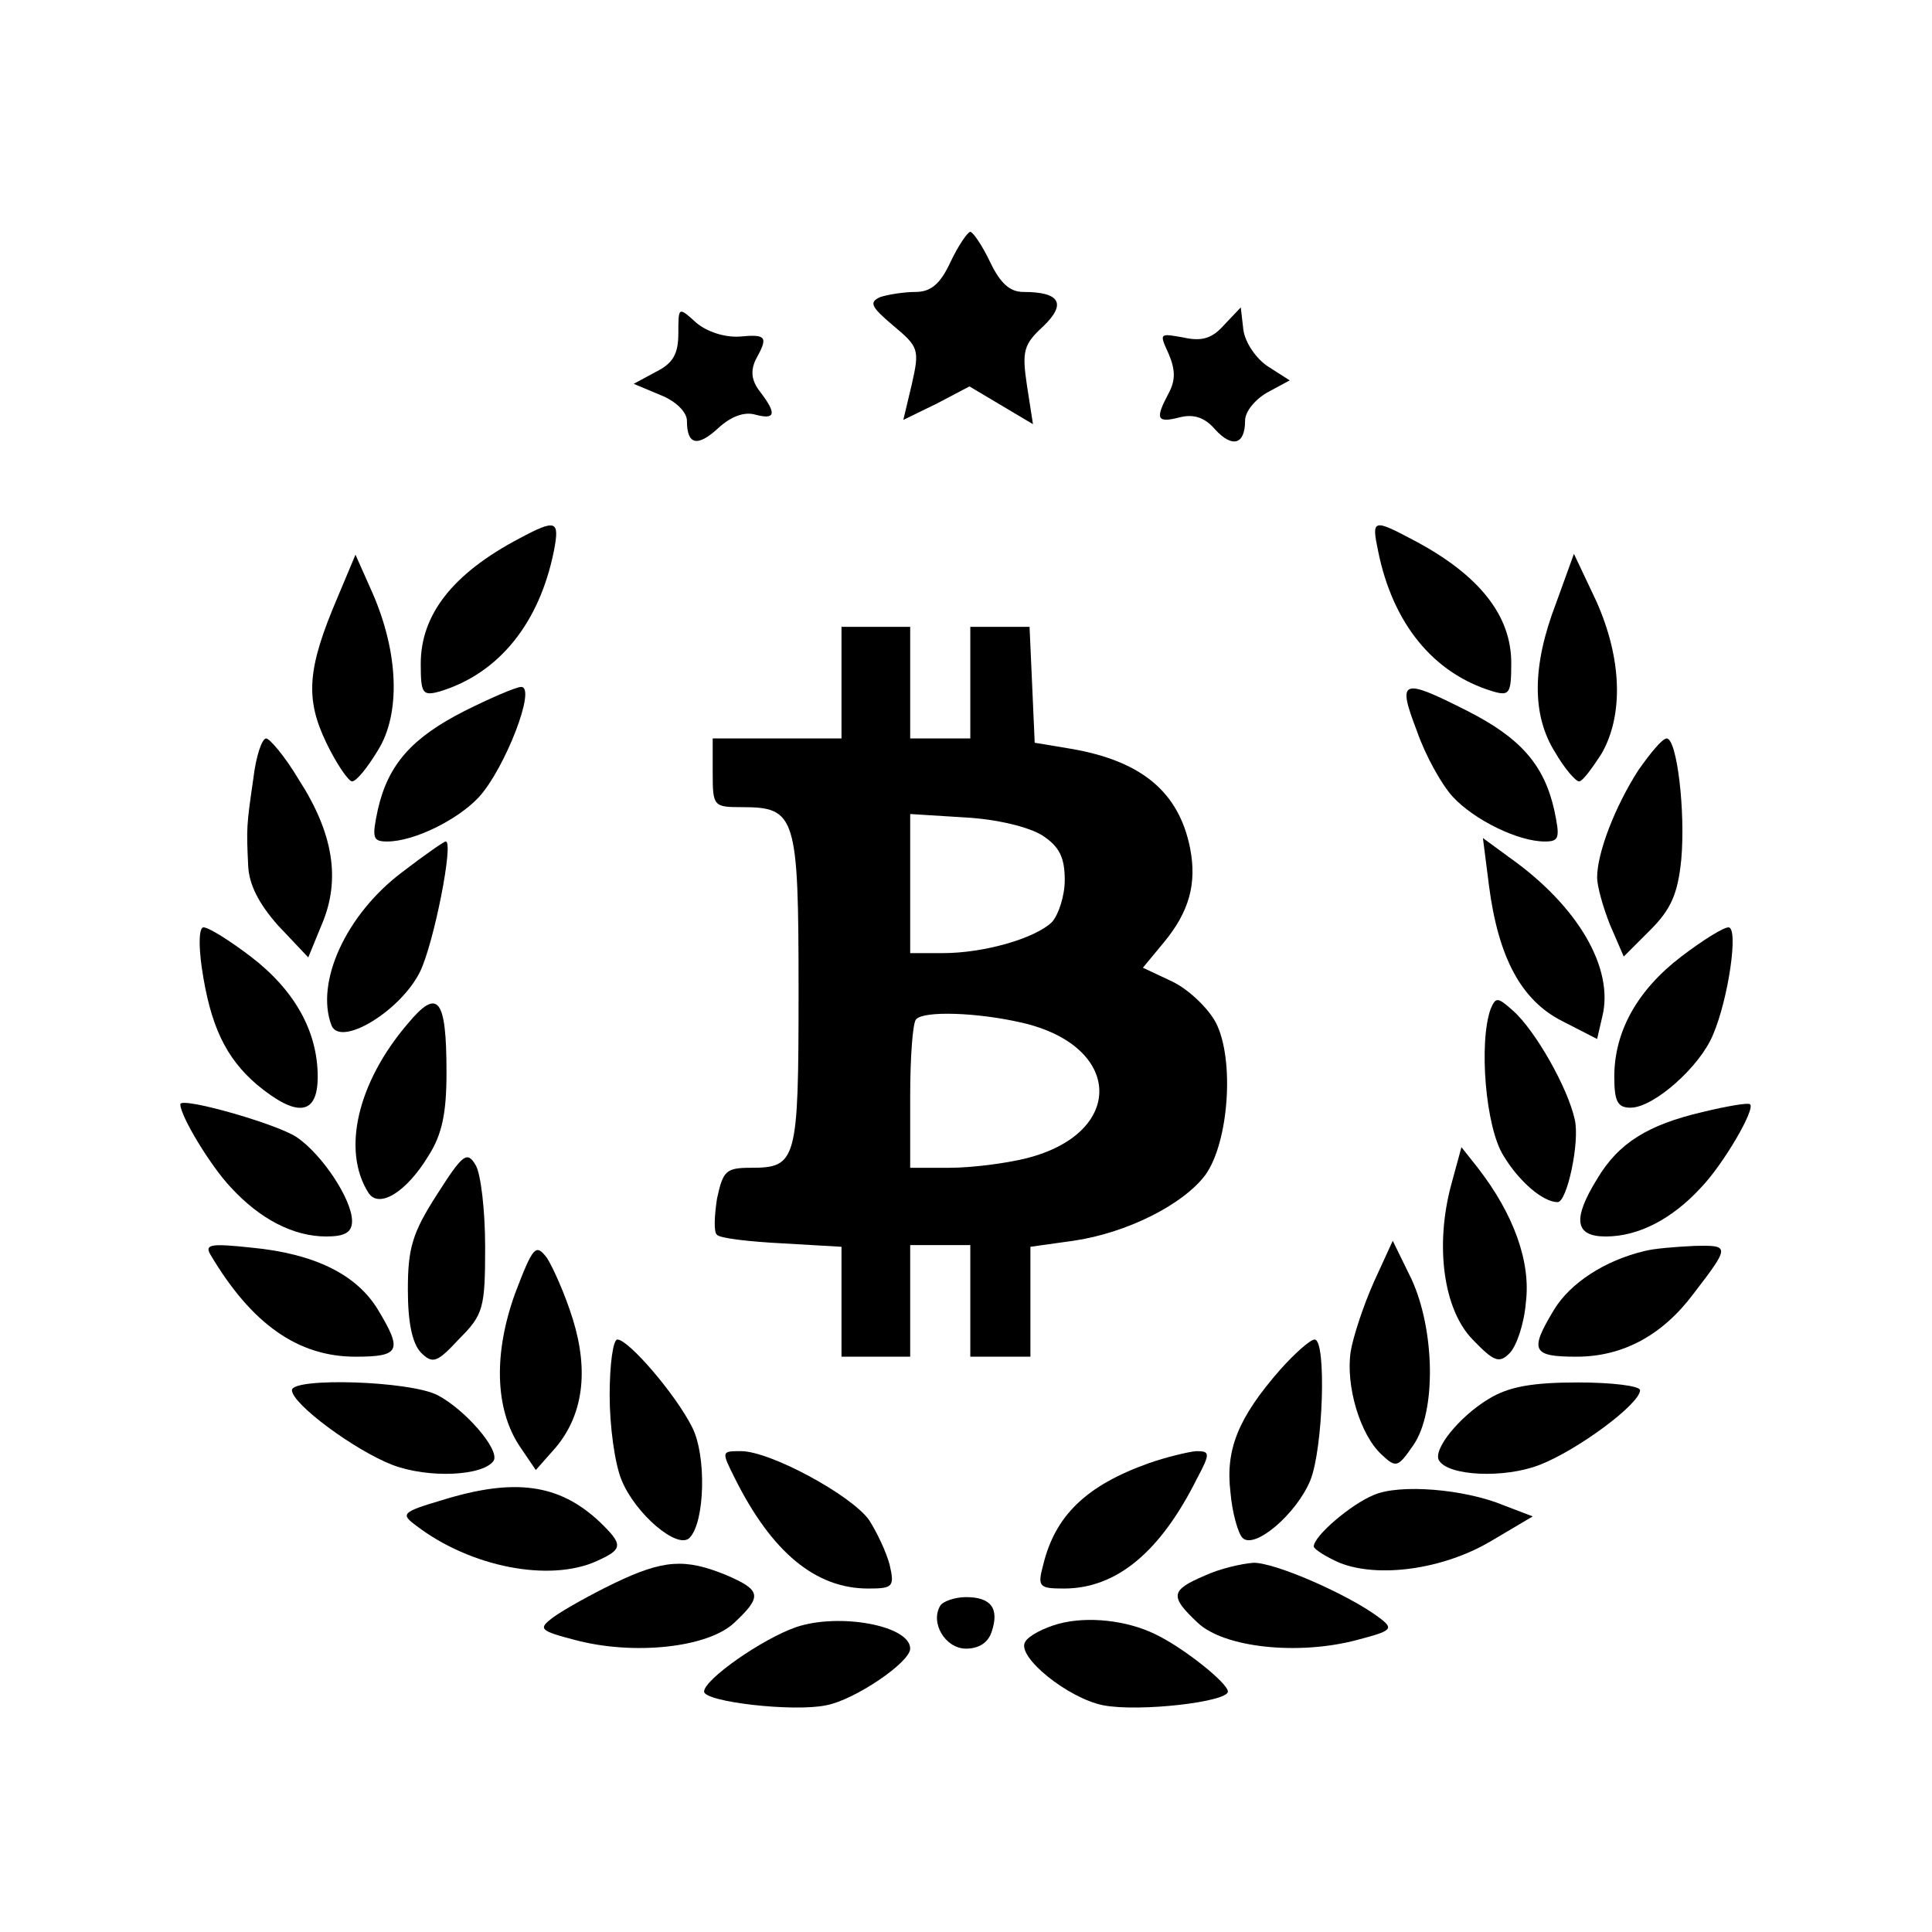 <?xml version="1.0" standalone="no"?>
<!DOCTYPE svg PUBLIC "-//W3C//DTD SVG 20010904//EN"
 "http://www.w3.org/TR/2001/REC-SVG-20010904/DTD/svg10.dtd">
<svg version="1.0" xmlns="http://www.w3.org/2000/svg"
 width="225pt" height="225pt" viewBox="0 0 225 225"
 preserveAspectRatio="xMidYMid meet">

<g transform="translate(0,225) scale(0.1,-0.1)"
fill="#000000" stroke="none">
<path d="M1107 1945 c-12 -26 -23 -35 -41 -35 -13 0 -32 -3 -41 -6 -13 -6 -11
-11 15 -33 30 -25 31 -28 22 -68 l-10 -42 39 19 38 20 37 -22 37 -22 -7 45
c-6 40 -4 48 19 69 27 26 20 40 -23 40 -16 0 -27 10 -39 35 -9 19 -20 35 -23
35 -3 0 -14 -16 -23 -35z"/>
<path d="M790 1862 c0 -24 -6 -35 -26 -45 l-26 -14 31 -13 c18 -7 31 -20 31
-30 0 -28 12 -31 36 -9 15 14 31 20 44 16 23 -6 25 1 5 27 -10 13 -11 24 -5
37 15 27 13 30 -19 27 -18 -1 -38 6 -50 16 -21 19 -21 19 -21 -12z"/>
<path d="M1426 1872 c-14 -16 -26 -20 -48 -15 -28 5 -28 5 -17 -19 8 -19 8
-31 0 -46 -16 -30 -14 -35 13 -28 16 4 29 0 41 -14 20 -22 35 -18 35 10 0 11
12 25 26 33 l26 14 -25 16 c-14 9 -27 28 -29 43 l-3 26 -19 -20z"/>
<path d="M605 1623 c-78 -41 -115 -89 -115 -146 0 -35 2 -38 23 -32 68 21 115
79 132 163 7 36 3 38 -40 15z"/>
<path d="M1605 1608 c17 -84 64 -142 133 -163 20 -6 22 -3 22 33 0 55 -37 102
-112 142 -49 26 -51 26 -43 -12z"/>
<path d="M393 1554 c-35 -82 -38 -117 -13 -169 12 -25 26 -45 30 -45 5 0 18
16 30 36 27 43 24 114 -6 183 l-20 45 -21 -50z"/>
<path d="M1812 1547 c-28 -73 -28 -130 -1 -173 11 -19 24 -34 28 -34 4 0 15
15 26 32 26 45 24 111 -6 178 l-26 55 -21 -58z"/>
<path d="M980 1455 l0 -65 -75 0 -75 0 0 -40 c0 -39 1 -40 34 -40 63 0 66 -10
66 -214 0 -199 -2 -206 -56 -206 -29 0 -32 -4 -39 -36 -3 -20 -4 -39 0 -42 3
-4 37 -8 76 -10 l69 -4 0 -64 0 -64 40 0 40 0 0 65 0 65 35 0 35 0 0 -65 0
-65 35 0 35 0 0 64 0 64 50 7 c62 9 128 42 154 77 27 38 34 134 12 177 -9 17
-32 39 -51 48 l-34 16 24 29 c30 36 39 69 31 110 -13 66 -57 102 -139 116
l-42 7 -3 68 -3 67 -34 0 -35 0 0 -65 0 -65 -35 0 -35 0 0 65 0 65 -40 0 -40
0 0 -65z m234 -178 c20 -13 26 -26 26 -52 0 -18 -7 -40 -15 -49 -20 -19 -79
-36 -127 -36 l-38 0 0 81 0 81 64 -4 c37 -2 74 -11 90 -21z m-24 -218 c118
-27 121 -129 5 -158 -24 -6 -64 -11 -89 -11 l-46 0 0 83 c0 46 3 87 7 90 9 10
71 8 123 -4z"/>
<path d="M541 1422 c-61 -31 -89 -62 -101 -115 -7 -33 -6 -37 11 -37 31 0 82
25 107 52 30 33 67 128 49 128 -6 0 -36 -13 -66 -28z"/>
<path d="M1650 1399 c10 -29 29 -63 42 -77 25 -27 76 -52 107 -52 17 0 18 4
11 37 -12 53 -40 84 -101 115 -77 39 -82 37 -59 -23z"/>
<path d="M295 1343 c-8 -55 -8 -57 -6 -101 1 -22 12 -44 35 -70 l35 -37 16 39
c22 52 13 106 -27 168 -16 27 -34 48 -38 48 -5 0 -12 -21 -15 -47z"/>
<path d="M1908 1353 c-27 -42 -48 -96 -48 -125 0 -10 7 -35 15 -55 l16 -37 31
31 c24 24 32 42 36 82 5 56 -5 141 -17 141 -5 0 -19 -17 -33 -37z"/>
<path d="M468 1234 c-65 -49 -101 -128 -82 -178 10 -26 80 16 103 62 16 32 40
153 30 152 -2 0 -25 -16 -51 -36z"/>
<path d="M1734 1219 c11 -85 38 -134 85 -158 l41 -21 6 26 c14 56 -28 129
-109 186 l-30 22 7 -55z"/>
<path d="M235 1123 c10 -68 28 -105 64 -136 47 -39 71 -36 71 9 0 53 -27 101
-78 140 -25 19 -49 34 -55 34 -5 0 -6 -19 -2 -47z"/>
<path d="M1958 1136 c-51 -39 -78 -87 -78 -140 0 -29 4 -36 19 -36 27 0 81 48
96 85 18 42 30 125 18 125 -6 0 -30 -15 -55 -34z"/>
<path d="M475 1058 c-59 -69 -77 -148 -46 -197 12 -19 44 0 70 43 16 25 21 50
21 97 0 87 -10 99 -45 57z"/>
<path d="M1736 1075 c-14 -39 -6 -138 15 -171 18 -30 46 -54 63 -54 11 0 26
70 20 96 -8 37 -46 104 -72 127 -18 16 -20 16 -26 2z"/>
<path d="M210 964 c0 -14 36 -73 59 -97 34 -37 73 -57 111 -57 22 0 30 5 30
18 0 25 -35 78 -65 98 -25 16 -135 47 -135 38z"/>
<path d="M1983 955 c-64 -15 -98 -36 -123 -78 -29 -47 -26 -67 10 -67 38 0 77
20 111 57 26 27 64 92 57 97 -2 2 -26 -2 -55 -9z"/>
<path d="M509 859 c-29 -45 -34 -63 -34 -111 0 -38 5 -62 15 -73 14 -14 19
-12 45 16 28 28 30 36 30 107 0 42 -5 85 -11 95 -10 17 -15 13 -45 -34z"/>
<path d="M1690 870 c-19 -71 -9 -145 25 -180 25 -26 31 -28 43 -16 8 8 17 34
19 59 6 47 -14 103 -56 157 l-19 24 -12 -44z"/>
<path d="M245 789 c48 -81 102 -119 169 -119 52 0 55 7 26 55 -25 41 -74 65
-147 72 -47 5 -55 4 -48 -8z"/>
<path d="M600 744 c-25 -69 -24 -134 5 -178 l19 -28 23 26 c32 38 39 89 20
150 -9 29 -23 60 -30 71 -13 17 -16 14 -37 -41z"/>
<path d="M1600 757 c-12 -27 -24 -63 -27 -81 -6 -40 11 -97 36 -120 17 -16 19
-15 37 11 27 39 25 134 -2 193 l-22 45 -22 -48z"/>
<path d="M1915 793 c-46 -11 -86 -37 -105 -68 -29 -48 -26 -55 26 -55 54 0
100 25 136 73 43 56 43 57 1 56 -21 -1 -47 -3 -58 -6z"/>
<path d="M710 625 c0 -36 6 -80 14 -99 16 -39 65 -81 79 -67 18 18 20 96 3
129 -19 38 -74 102 -87 102 -5 0 -9 -29 -9 -65z"/>
<path d="M1491 655 c-49 -56 -64 -93 -58 -143 2 -24 9 -48 14 -53 14 -14 63
28 79 67 15 37 19 164 5 164 -5 0 -23 -16 -40 -35z"/>
<path d="M340 631 c0 -16 73 -70 117 -87 42 -16 106 -13 118 5 7 13 -33 59
-65 76 -32 17 -170 21 -170 6z"/>
<path d="M1734 621 c-35 -21 -66 -60 -58 -72 11 -18 76 -21 117 -5 44 17 117
71 117 87 0 5 -33 9 -72 9 -54 0 -81 -5 -104 -19z"/>
<path d="M856 528 c43 -86 94 -128 155 -128 29 0 31 2 25 28 -4 15 -15 38 -24
52 -21 29 -115 80 -149 80 -23 0 -23 0 -7 -32z"/>
<path d="M1338 546 c-73 -26 -109 -61 -123 -118 -7 -26 -5 -28 24 -28 61 0
112 42 155 128 16 30 15 32 -1 32 -10 -1 -35 -7 -55 -14z"/>
<path d="M515 503 c-47 -14 -49 -16 -30 -30 63 -48 155 -66 210 -41 31 14 31
19 3 46 -47 44 -99 51 -183 25z"/>
<path d="M1600 509 c-27 -11 -70 -48 -70 -60 0 -3 14 -12 30 -19 45 -18 120
-8 176 25 l49 29 -34 13 c-46 19 -121 25 -151 12z"/>
<path d="M715 406 c-27 -13 -59 -31 -70 -39 -19 -14 -17 -16 25 -27 68 -18
154 -9 185 20 33 31 32 38 -10 56 -47 19 -72 18 -130 -10z"/>
<path d="M1403 415 c-40 -17 -41 -24 -8 -55 31 -29 117 -38 185 -20 42 11 44
13 25 27 -35 26 -119 63 -145 63 -14 -1 -40 -7 -57 -15z"/>
<path d="M1095 380 c-12 -20 6 -50 30 -50 15 0 26 7 30 20 9 27 -1 40 -30 40
-13 0 -27 -5 -30 -10z"/>
<path d="M927 355 c-40 -14 -107 -61 -107 -75 0 -12 104 -24 142 -16 33 6 98
50 98 66 0 27 -83 42 -133 25z"/>
<path d="M1233 359 c-18 -5 -35 -14 -39 -21 -11 -17 50 -66 91 -74 42 -8 145
4 145 16 0 10 -53 52 -85 67 -33 16 -78 21 -112 12z"/>
</g>
</svg>
